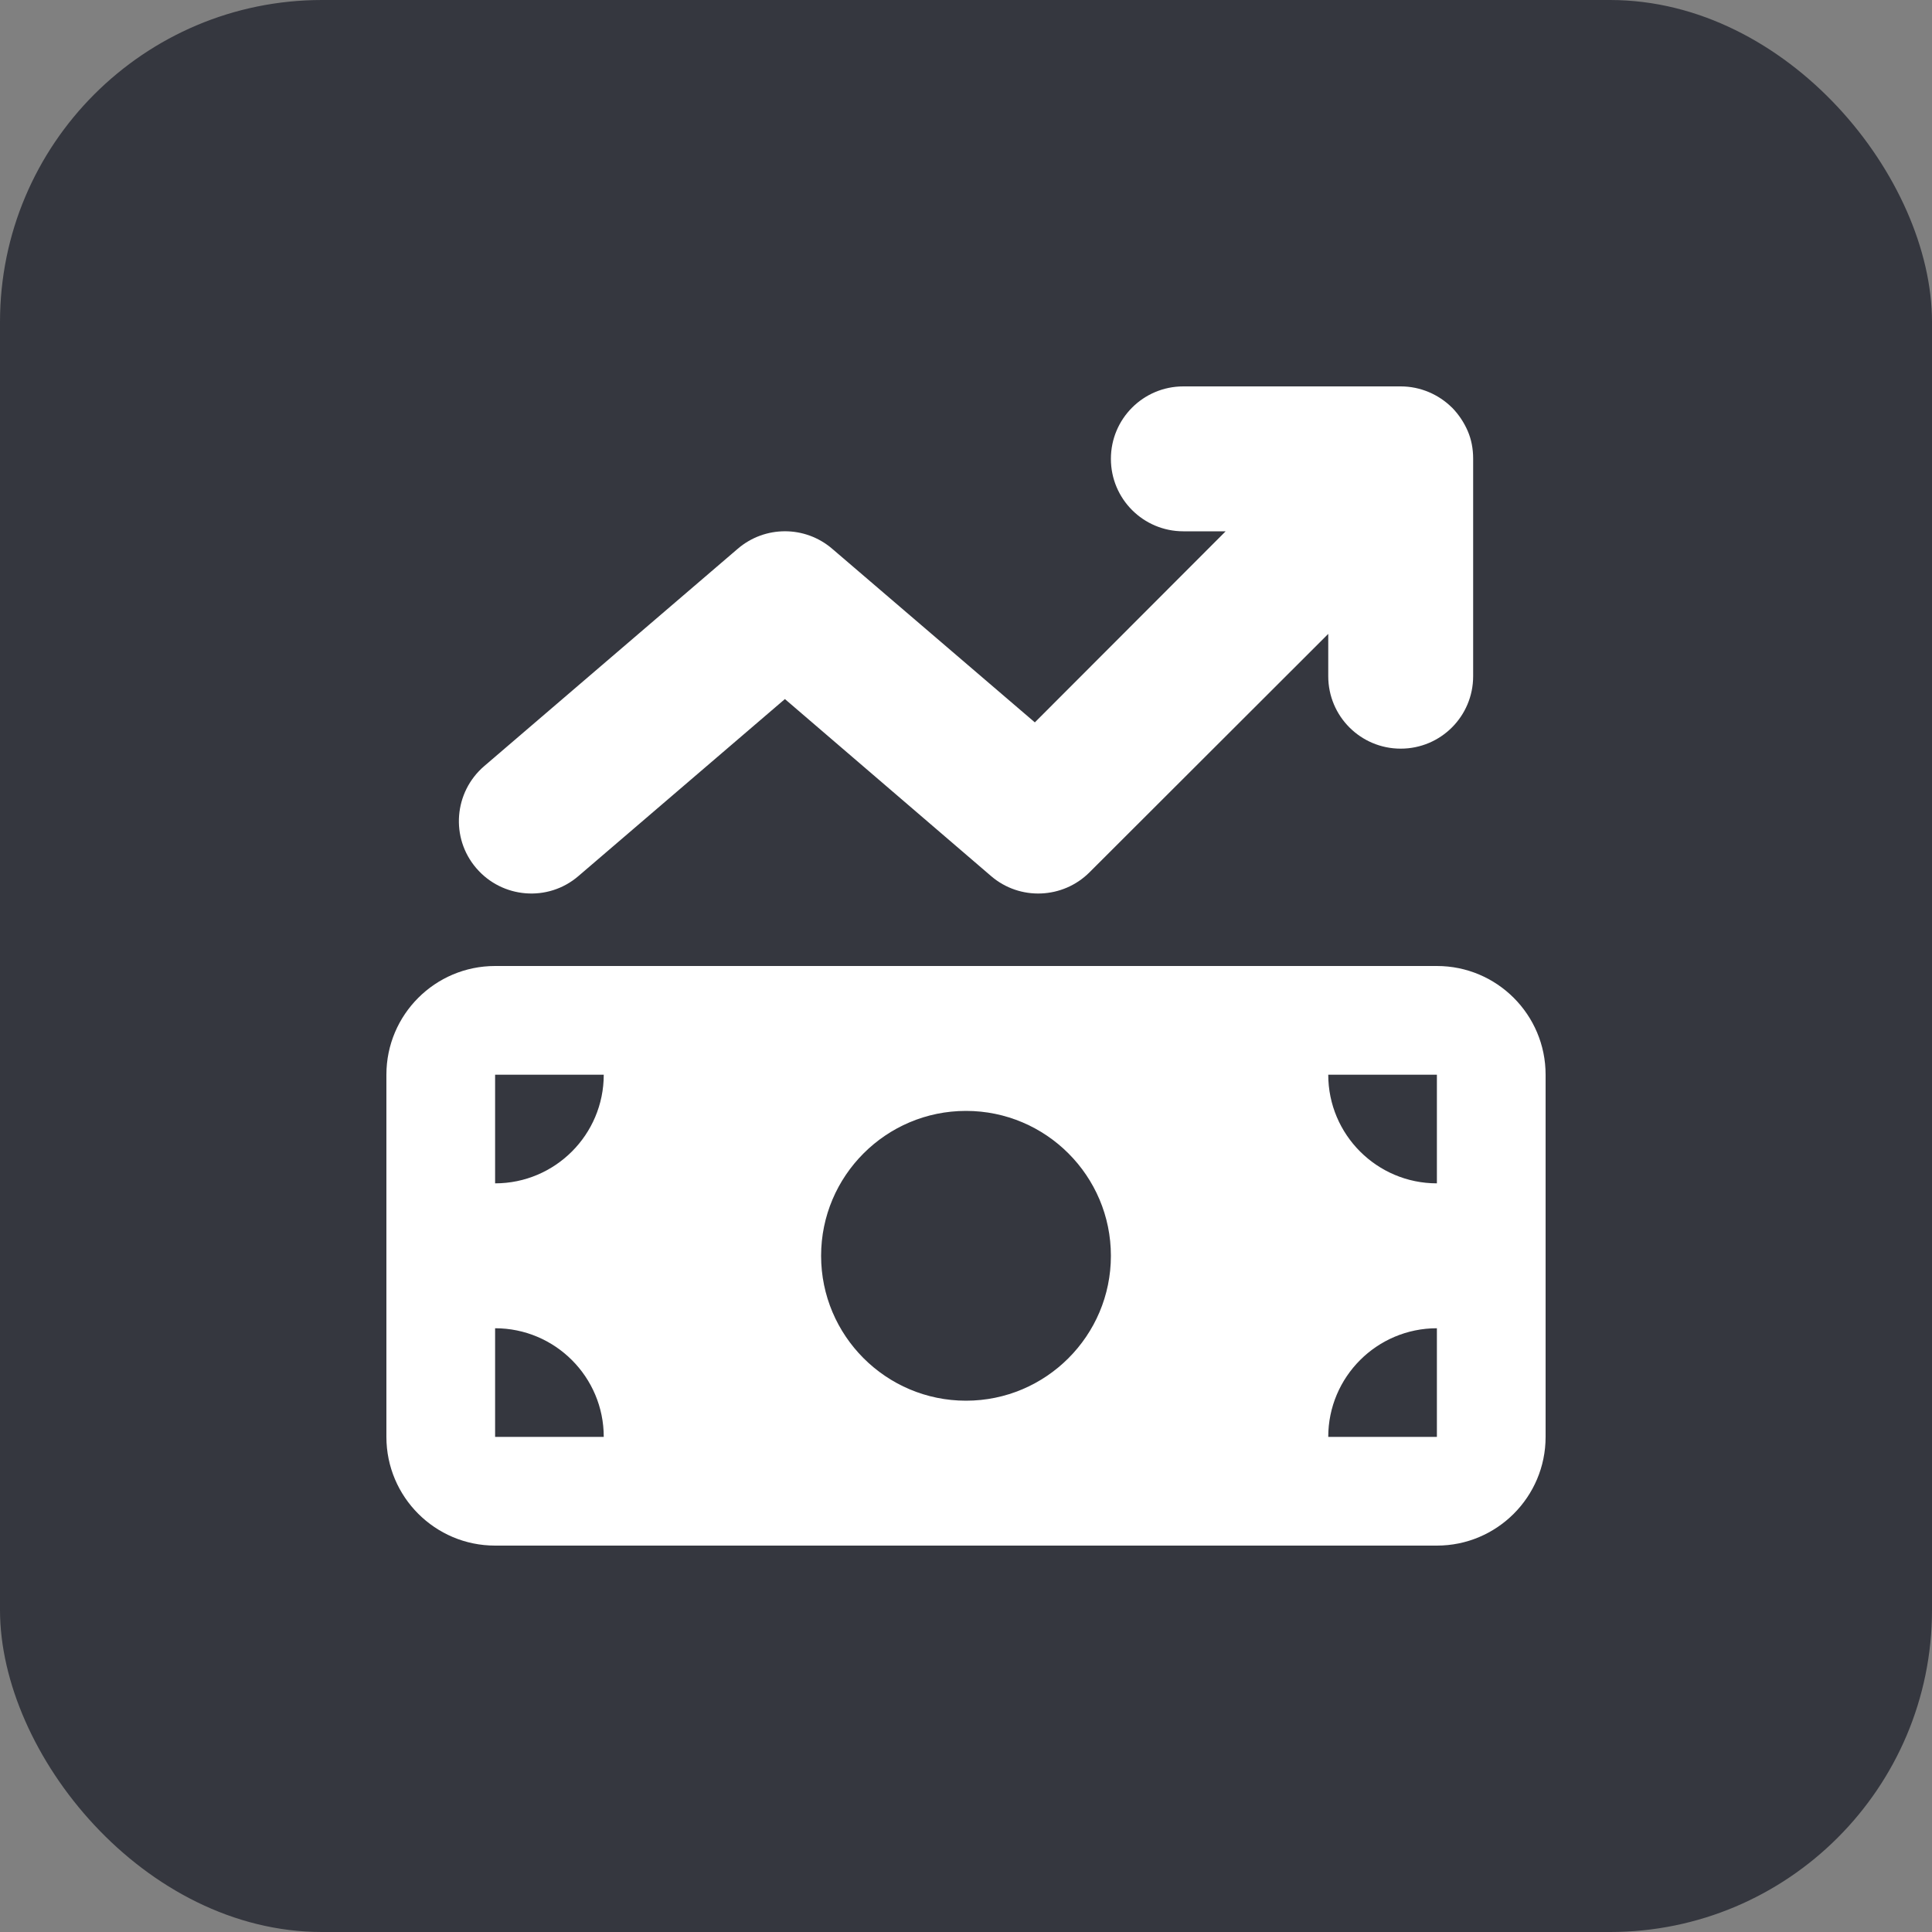 <svg width="30" height="30" viewBox="0 0 30 30" fill="none" xmlns="http://www.w3.org/2000/svg">
<rect x="0" y="0" width="30" height="30" fill="#808080" stroke="none"/>
<rect width="30" height="30" rx="5" fill="#35373F"/>
<g clip-path="url(#clip0_997_1016)">
<path d="M22.548 6.33C22.654 6.439 22.734 6.562 22.791 6.693C22.847 6.823 22.875 6.967 22.875 7.121V7.125V10.5C22.875 11.122 22.372 11.625 21.75 11.625C21.128 11.625 20.625 11.122 20.625 10.5V9.843L16.919 13.544C16.505 13.959 15.837 13.988 15.39 13.604L12.188 10.855L8.981 13.604C8.51 14.009 7.8 13.952 7.396 13.481C6.991 13.01 7.048 12.3 7.519 11.896L11.456 8.521C11.878 8.159 12.5 8.159 12.922 8.521L16.069 11.217L19.032 8.25H18.375C17.753 8.25 17.25 7.747 17.25 7.125C17.25 6.503 17.753 6 18.375 6H21.75C22.059 6 22.341 6.127 22.544 6.327L22.548 6.33ZM6 16.688C6 15.756 6.756 15 7.688 15H22.312C23.244 15 24 15.756 24 16.688V22.312C24 23.244 23.244 24 22.312 24H7.688C6.756 24 6 23.244 6 22.312V16.688ZM7.688 20.625V22.312H9.375C9.375 21.381 8.619 20.625 7.688 20.625ZM9.375 16.688H7.688V18.375C8.619 18.375 9.375 17.619 9.375 16.688ZM22.312 20.625C21.381 20.625 20.625 21.381 20.625 22.312H22.312V20.625ZM20.625 16.688C20.625 17.619 21.381 18.375 22.312 18.375V16.688H20.625ZM17.25 19.5C17.25 18.259 16.241 17.25 15 17.25C13.759 17.25 12.75 18.259 12.75 19.5C12.75 20.741 13.759 21.75 15 21.75C16.241 21.75 17.25 20.741 17.25 19.5Z" fill="white"/>
</g>
<defs>
<clipPath id="clip0_997_1016">
<rect width="18" height="18" fill="white" transform="translate(6 6)"/>
</clipPath>
</defs>
</svg>
